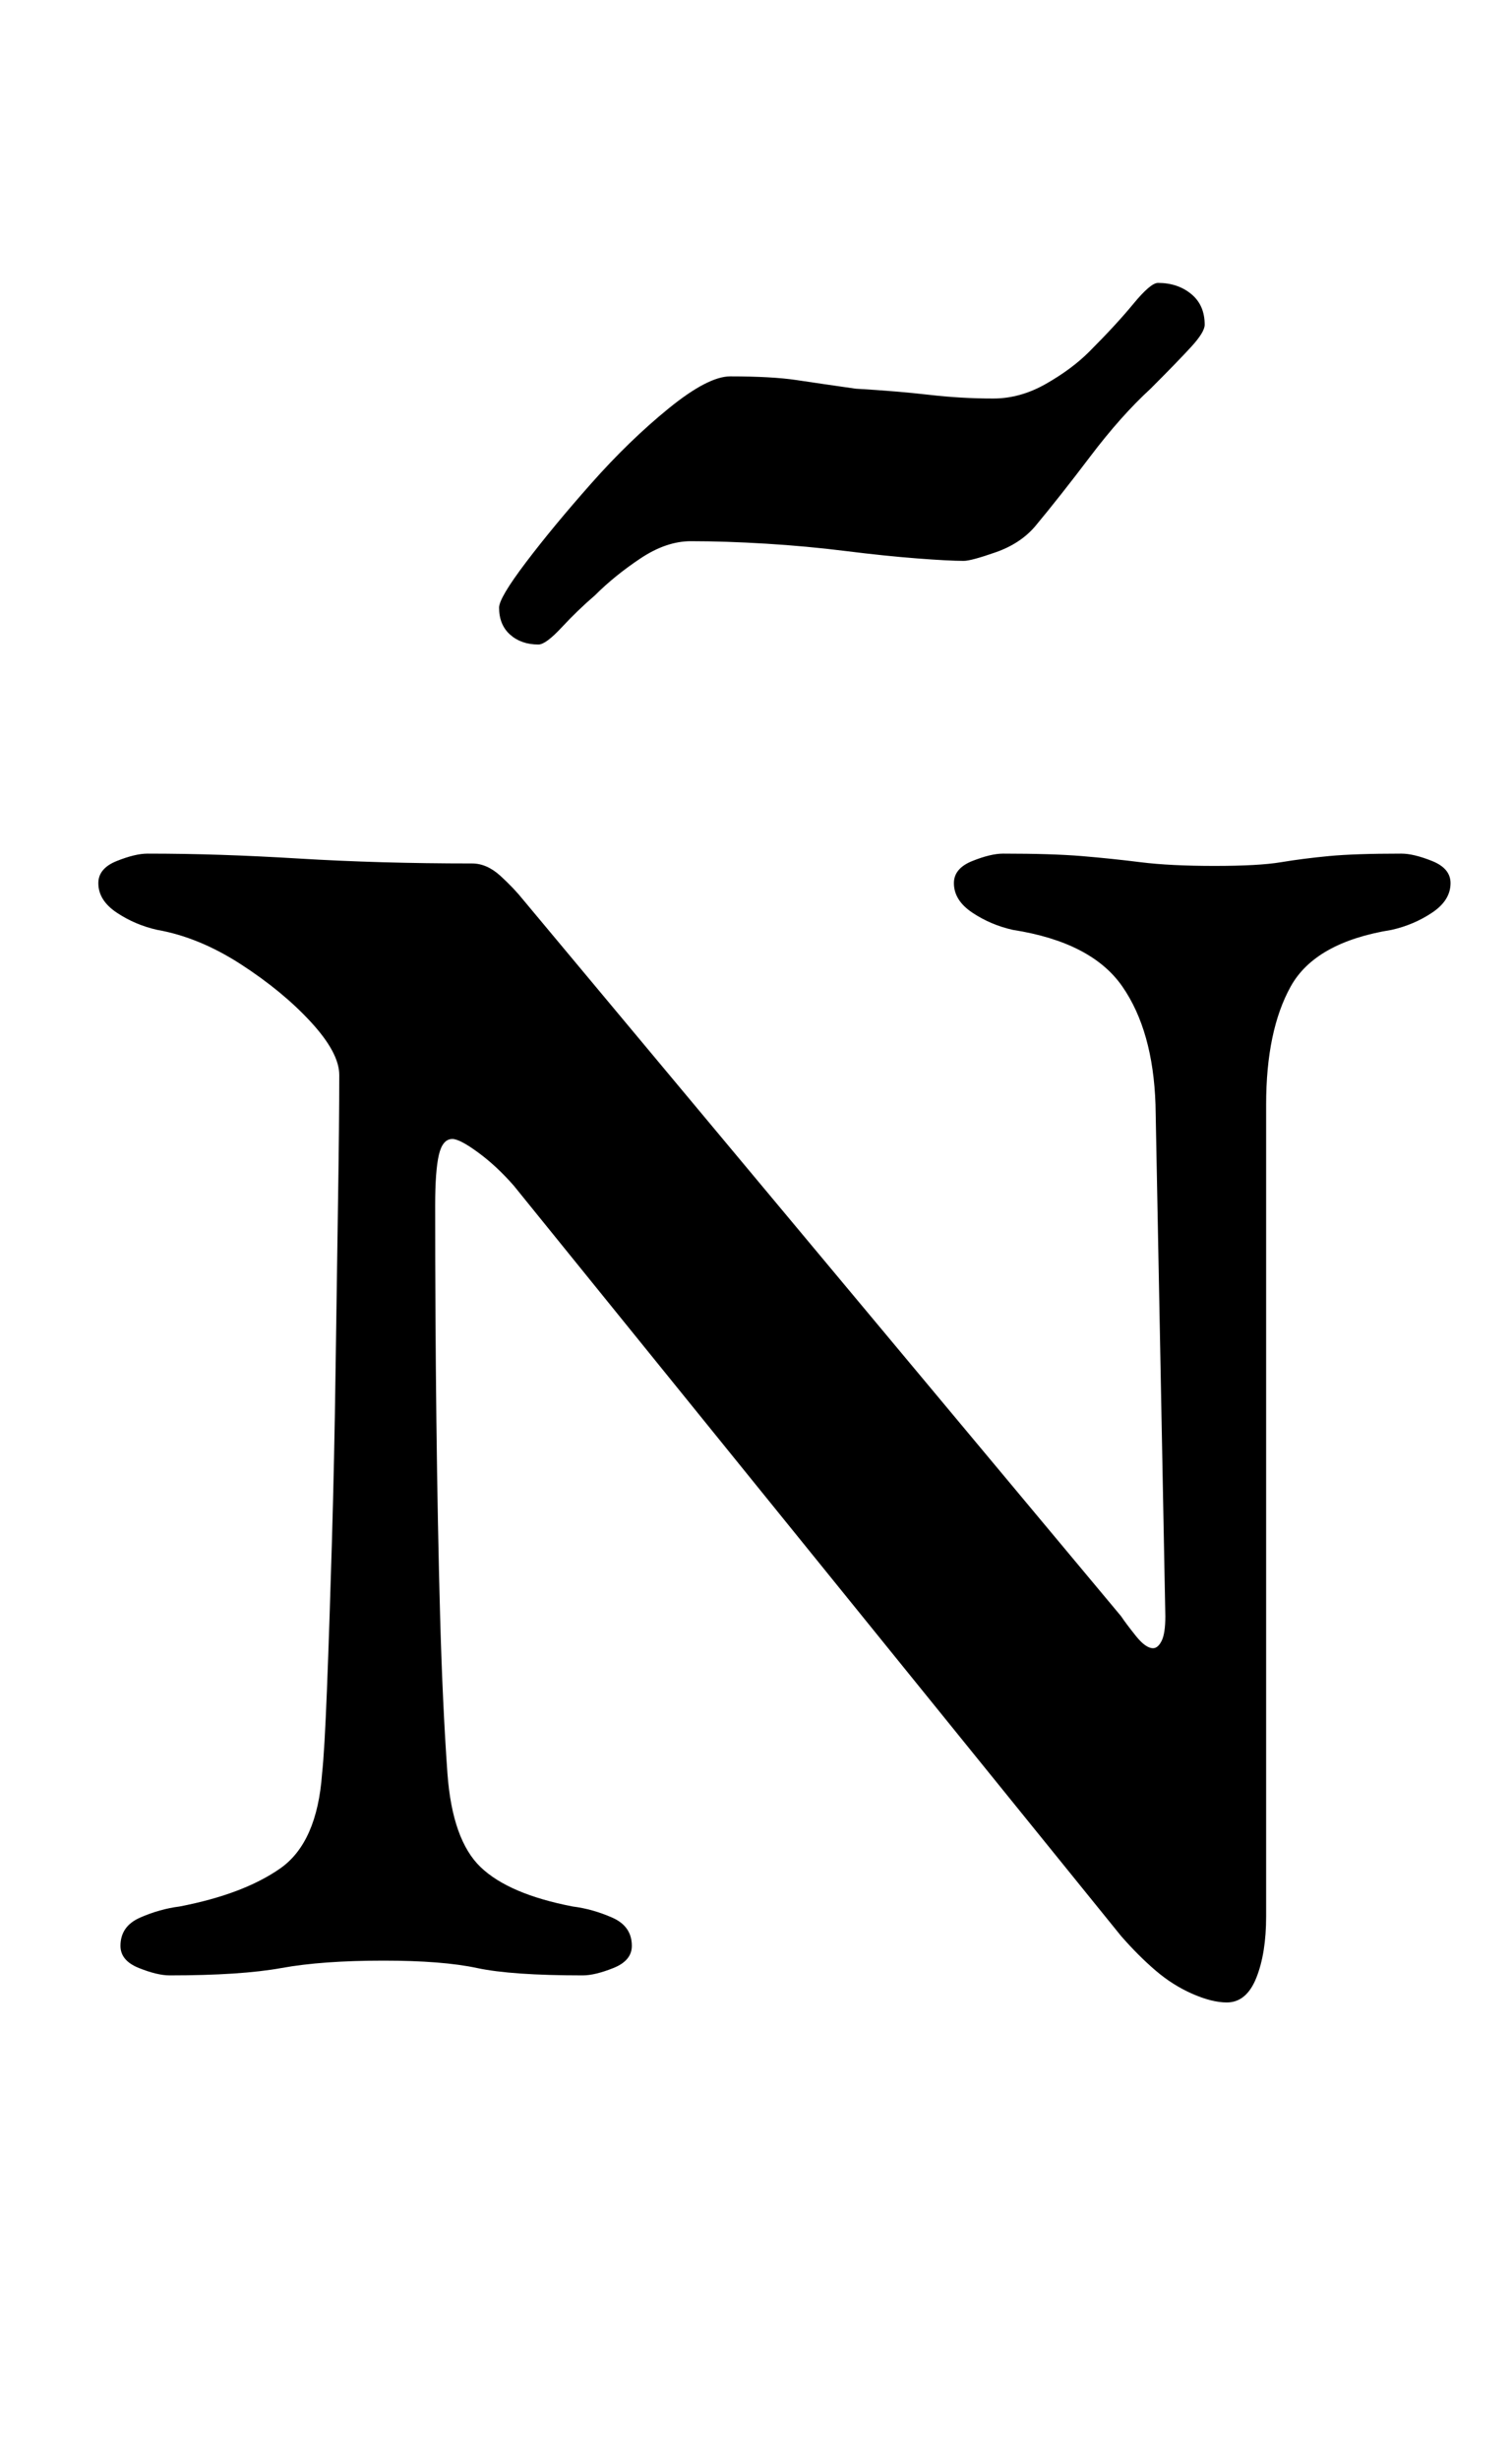 <?xml version="1.0" standalone="no"?>
<!DOCTYPE svg PUBLIC "-//W3C//DTD SVG 1.1//EN" "http://www.w3.org/Graphics/SVG/1.1/DTD/svg11.dtd" >
<svg xmlns="http://www.w3.org/2000/svg" xmlns:xlink="http://www.w3.org/1999/xlink" version="1.1" viewBox="-10 0 615 1000">
  <g transform="matrix(1 0 0 -1 0 800)">
   <path fill="currentColor"
d="M489 -14q-6 0 -14 3.5t-15 9.5t-14 14l-247 305q-7 8 -14.5 13.5t-10.5 5.5q-4 0 -5.5 -6.5t-1.5 -20.5q0 -45 0.5 -87.5t1.5 -79t3 -64.5q2 -27 13.5 -38t37.5 -16q8 -1 16 -4.5t8 -11.5q0 -6 -7.5 -9t-12.5 -3q-29 0 -43 3t-38 3q-25 0 -41.5 -3t-45.5 -3q-5 0 -12.5 3
t-7.5 9q0 8 8 11.5t16 4.5q26 5 41 15.5t17 38.5q1 9 2 34.5t2 59.5t1.5 70.5t1 68.5t0.5 51q0 9 -11.5 21.5t-28.5 23.5t-34 14q-9 2 -16.5 7t-7.5 12q0 6 7.5 9t12.5 3q15 0 30 -0.5t31.5 -1.5t34 -1.5t36.5 -0.5q6 0 11.5 -5t9.5 -10l243 -291q2 -3 6 -8t7 -5q2 0 3.5 3
t1.5 10l-4 208q-1 30 -13.5 48t-44.5 23q-9 2 -16.5 7t-7.5 12q0 6 7.5 9t12.5 3q20 0 32 -1t24 -2.5t30 -1.5t27 1.5t19.5 2.5t29.5 1q5 0 12.5 -3t7.5 -9q0 -7 -7.5 -12t-16.5 -7q-31 -5 -41 -23t-10 -48v-330q0 -15 -4 -25t-12 -10zM209 538q-7 0 -11.5 4t-4.5 11
q0 4 11 18.5t26.5 32t31.5 30.5t25 13q17 0 27 -1.5t24 -3.5q17 -1 30 -2.5t26 -1.5q11 0 21.5 6t17.5 13q11 11 18 19.5t10 8.5q8 0 13.5 -4.5t5.5 -12.5q0 -3 -5.5 -9t-16.5 -17q-12 -11 -24.5 -27.5t-22.5 -28.5q-6 -7 -16 -10.5t-13 -3.5q-6 0 -19 1t-29 3t-32.5 3
t-30.5 1q-10 0 -20.5 -7t-18.5 -15q-7 -6 -13.5 -13t-9.5 -7z" />
  </g>

</svg>

